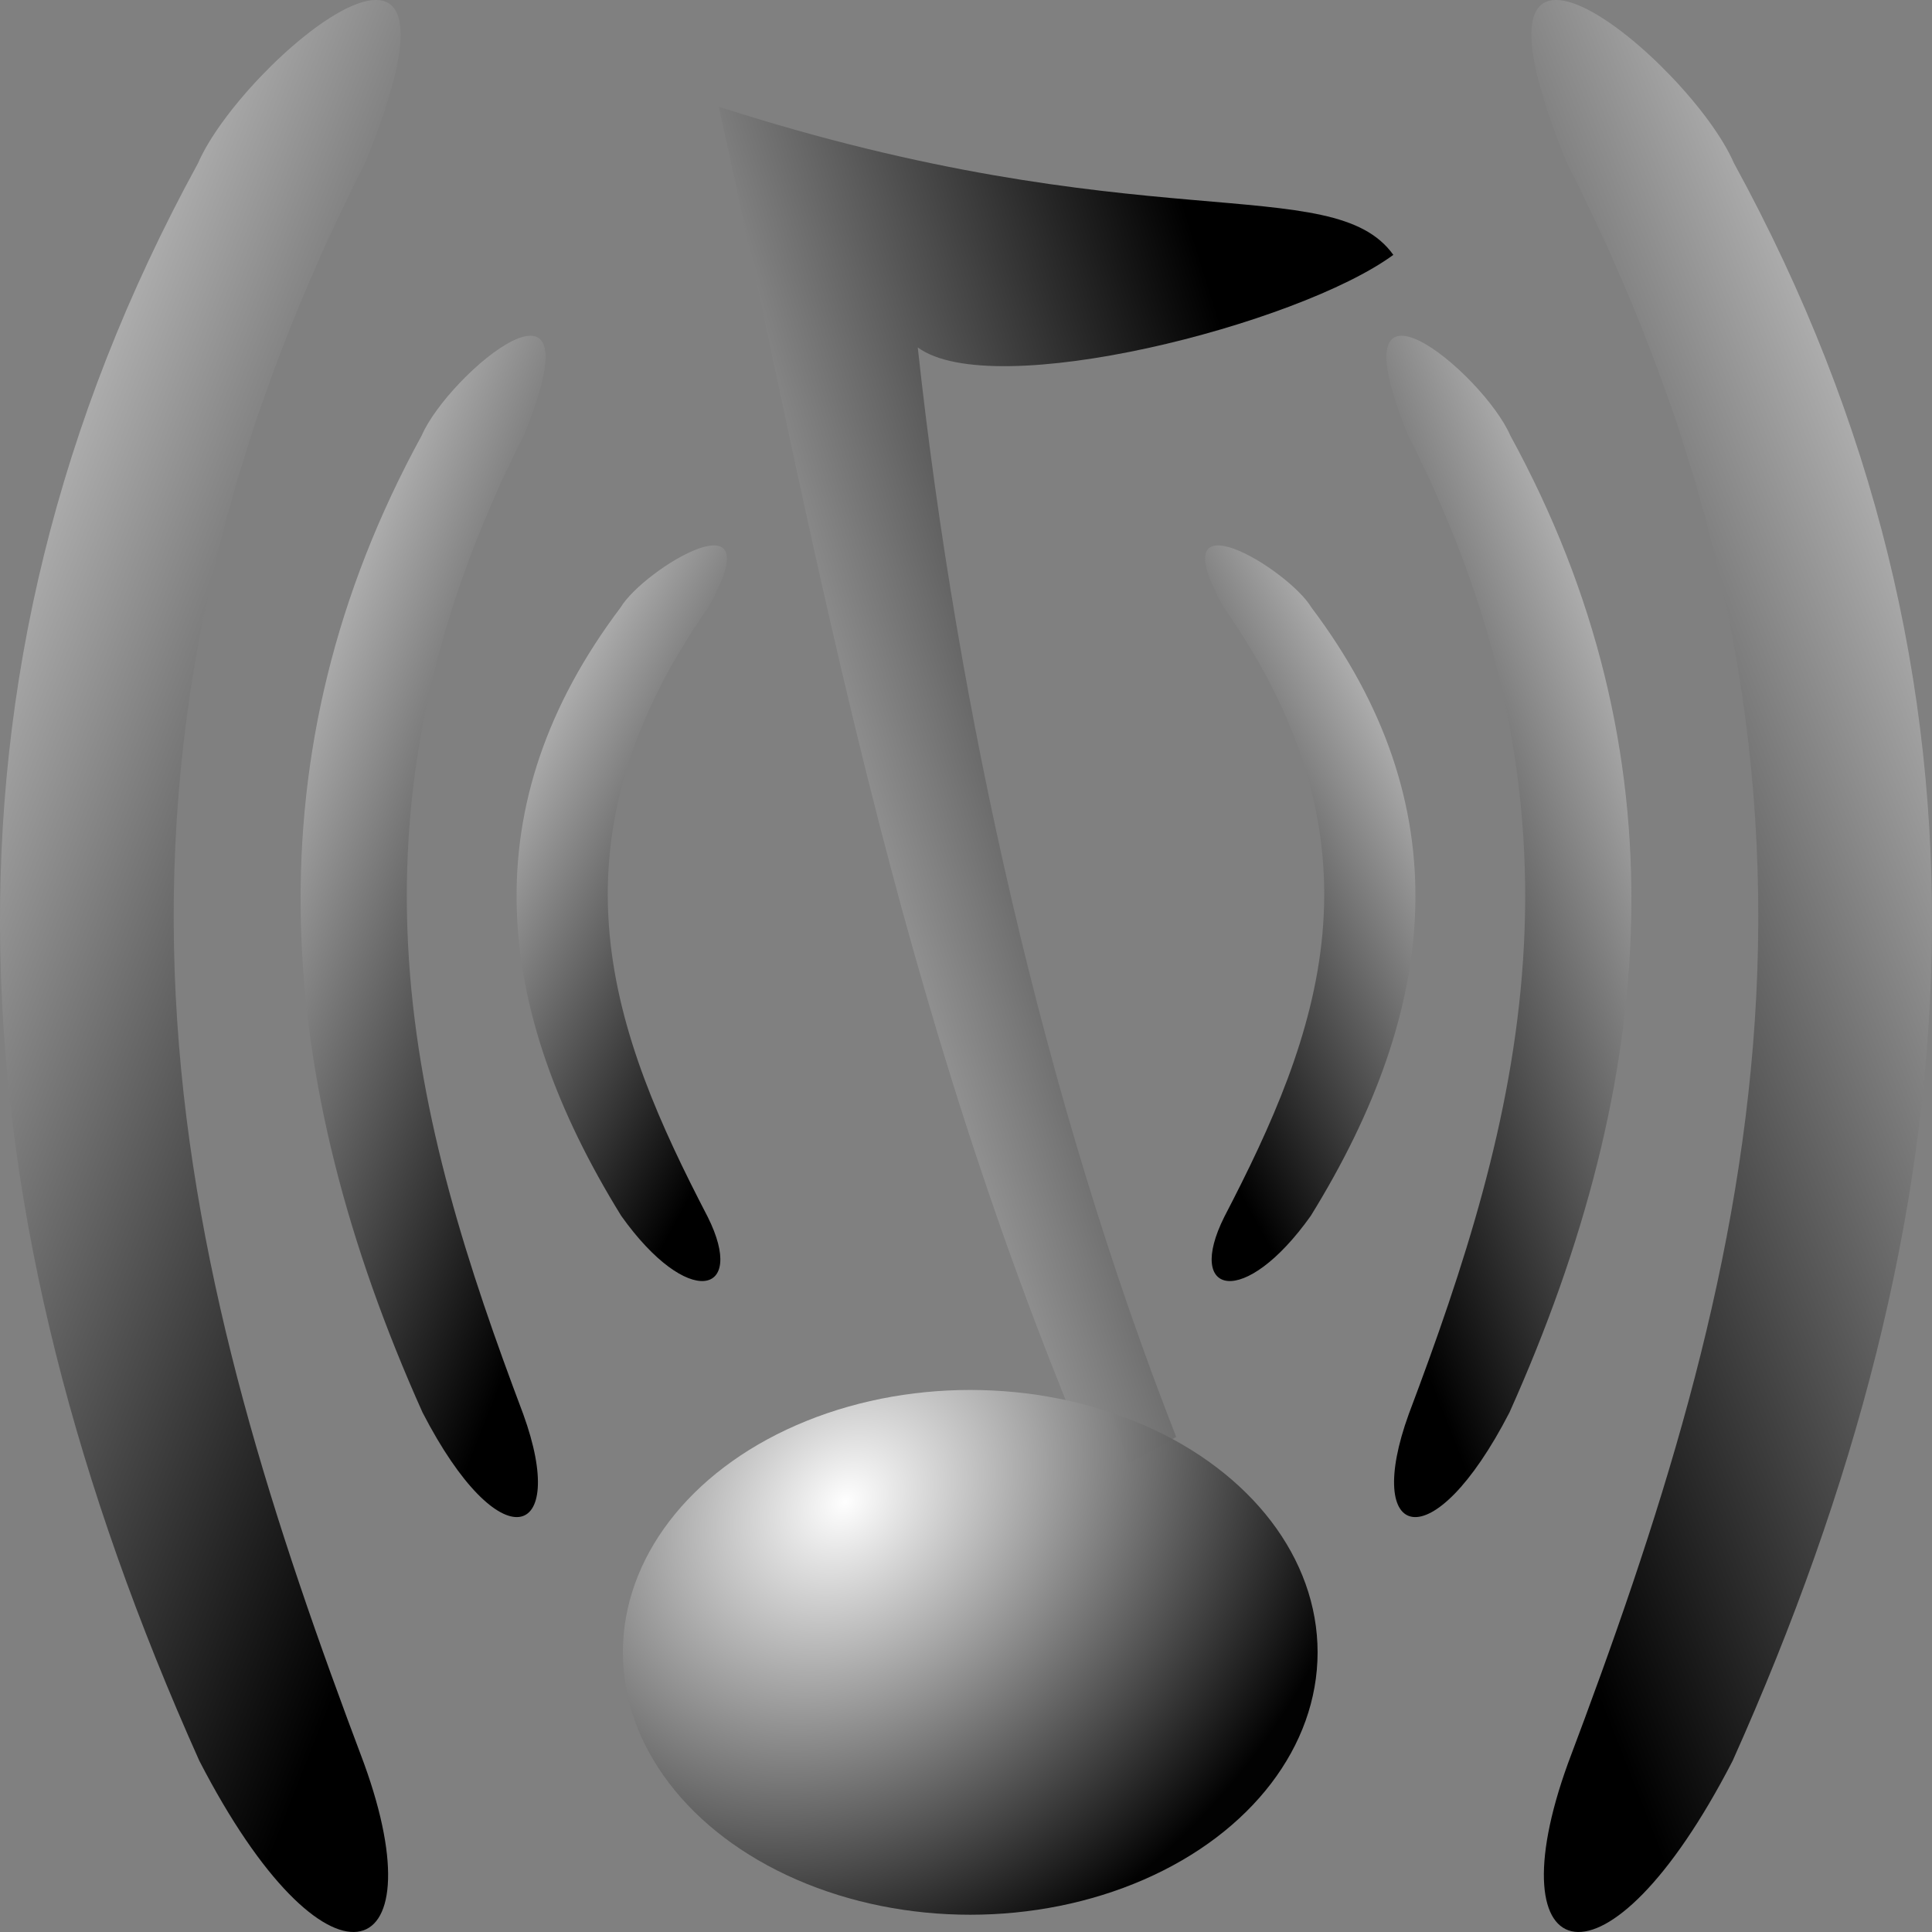 <?xml version="1.0" encoding="UTF-8" standalone="no"?>
<!-- Created with Inkscape (http://www.inkscape.org/) -->

<svg
   xmlns:osb="http://www.openswatchbook.org/uri/2009/osb"
   xmlns:dc="http://purl.org/dc/elements/1.1/"
   xmlns:cc="http://creativecommons.org/ns#"
   xmlns:rdf="http://www.w3.org/1999/02/22-rdf-syntax-ns#"
   xmlns:svg="http://www.w3.org/2000/svg"
   xmlns="http://www.w3.org/2000/svg"
   xmlns:xlink="http://www.w3.org/1999/xlink"
   xmlns:sodipodi="http://sodipodi.sourceforge.net/DTD/sodipodi-0.dtd"
   xmlns:inkscape="http://www.inkscape.org/namespaces/inkscape"
   width="64"
   height="64"
   id="svg4136"
   version="1.1"
   inkscape:version="0.91 r13725"
   viewBox="0 0 64 64"
   sodipodi:docname="favicon.svg">
  <rect x="0" y="0" width="64" height="64" fill="#808080" stroke="none"/>
  <defs
     id="defs4138">
    <linearGradient
       id="linearGradient4754"
       osb:paint="solid">
      <stop
         style="stop-color:#ffffff;stop-opacity:1;"
         offset="0"
         id="stop4756" />
    </linearGradient>
    <linearGradient
       inkscape:collect="always"
       id="linearGradient4686">
      <stop
         style="stop-color:#ffffff;stop-opacity:1"
         offset="0"
         id="stop4688" />
      <stop
         style="stop-color:#000000;stop-opacity:1"
         offset="1"
         id="stop4690" />
    </linearGradient>
    <radialGradient
       inkscape:collect="always"
       xlink:href="#linearGradient4686"
       id="radialGradient4728"
       cx="26.945"
       cy="48.632"
       fx="26.945"
       fy="48.632"
       r="10.636"
       gradientTransform="matrix(0.931,1.15,-1.395,1.165,70.753,-37.889)"
       gradientUnits="userSpaceOnUse" />
    <linearGradient
       inkscape:collect="always"
       xlink:href="#linearGradient4686"
       id="linearGradient4750"
       x1="17.473"
       y1="34.225"
       x2="46.129"
       y2="25.697"
       gradientUnits="userSpaceOnUse"
       gradientTransform="matrix(0.924,-0.085,0.113,1.27,-3.029,-11.377)" />
    <linearGradient
       inkscape:collect="always"
       xlink:href="#linearGradient4686"
       id="linearGradient6210"
       x1="3.891"
       y1="26.387"
       x2="22.153"
       y2="33.194"
       gradientUnits="userSpaceOnUse"
       gradientTransform="matrix(1.081,0.027,-0.026,1.099,-2.151,-2.24)" />
    <linearGradient
       inkscape:collect="always"
       xlink:href="#linearGradient4686"
       id="linearGradient6210-8"
       x1="3.891"
       y1="26.387"
       x2="22.153"
       y2="33.194"
       gradientUnits="userSpaceOnUse"
       gradientTransform="matrix(1.769,0.043,-0.043,1.797,-19.802,-21.852)" />
    <linearGradient
       inkscape:collect="always"
       xlink:href="#linearGradient4686"
       id="linearGradient6210-85"
       x1="3.891"
       y1="26.387"
       x2="22.153"
       y2="33.194"
       gradientUnits="userSpaceOnUse"
       gradientTransform="matrix(0.929,0.017,-0.022,0.684,6.716,9.746)" />
    <linearGradient
       inkscape:collect="always"
       xlink:href="#linearGradient4686"
       id="linearGradient6210-8-0"
       x1="3.891"
       y1="26.387"
       x2="22.153"
       y2="33.194"
       gradientUnits="userSpaceOnUse"
       gradientTransform="matrix(-1.769,0.043,0.043,1.797,83.802,-21.852)" />
    <linearGradient
       inkscape:collect="always"
       xlink:href="#linearGradient4686"
       id="linearGradient6210-4"
       x1="3.891"
       y1="26.387"
       x2="22.153"
       y2="33.194"
       gradientUnits="userSpaceOnUse"
       gradientTransform="matrix(-1.081,0.027,0.026,1.099,66.151,-2.24)" />
    <linearGradient
       inkscape:collect="always"
       xlink:href="#linearGradient4686"
       id="linearGradient6210-85-7"
       x1="3.891"
       y1="26.387"
       x2="22.153"
       y2="33.194"
       gradientUnits="userSpaceOnUse"
       gradientTransform="matrix(-0.929,0.017,0.022,0.684,57.284,9.746)" />
  </defs>
  <sodipodi:namedview
     id="base"
     pagecolor="#ffffff"
     bordercolor="#666666"
     borderopacity="1.0"
     inkscape:pageopacity="0.0"
     inkscape:pageshadow="2"
     inkscape:zoom="8"
     inkscape:cx="22.176053"
     inkscape:cy="33.154133"
     inkscape:current-layer="layer1"
     showgrid="true"
     inkscape:document-units="px"
     inkscape:grid-bbox="true"
     inkscape:window-width="1366"
     inkscape:window-height="705"
     inkscape:window-x="-8"
     inkscape:window-y="-8"
     inkscape:window-maximized="1" />
  <g
     id="layer1"
     inkscape:label="Layer 1"
     inkscape:groupmode="layer">
    <path
       style="fill:url(#linearGradient4750);fill-opacity:1;fill-rule:evenodd;stroke:none;stroke-width:1.109px;stroke-linecap:butt;stroke-linejoin:miter;stroke-opacity:1"
       d="M 36.398,49.007 C 29.609,33.215 27.085,18.466 23.812,3.535 37.738,8.024 44.143,5.632 46.156,8.443 c -3.145,2.307 -13.27,4.901 -15.754,3.066 1.307,12.044 4.19,24.946 8.561,36.091 z"
       id="path4740"
       inkscape:connector-curvature="0"
       sodipodi:nodetypes="cccccc"
       inkscape:export-xdpi="90"
       inkscape:export-ydpi="90" />
    <ellipse
       style="opacity:0.99;fill:url(#radialGradient4728);fill-opacity:1;stroke:none;stroke-width:1.058;stroke-linecap:round;stroke-linejoin:round;stroke-miterlimit:4;stroke-dasharray:none;stroke-opacity:1"
       id="path4684"
       cx="32.14"
       cy="54.736"
       rx="11.507"
       ry="8.692"
       inkscape:export-xdpi="90"
       inkscape:export-ydpi="90" />
    <path
       style="fill:url(#linearGradient6210);fill-opacity:1;fill-rule:evenodd;stroke:none;stroke-width:1px;stroke-linecap:butt;stroke-linejoin:miter;stroke-opacity:1"
       d="m 17.337,14.455 c -6.462,12.718 -3.643,22.736 -0.006,32.384 1.524,4.199 -0.773,4.917 -3.335,-0.051 -4.962,-11.068 -5.78,-21.839 -0.026,-32.362 0.895,-2.065 5.973,-6.284 3.367,0.029 z"
       id="path4752"
       inkscape:connector-curvature="0"
       sodipodi:nodetypes="ccccc"
       inkscape:export-xdpi="90"
       inkscape:export-ydpi="90" />
    <path
       style="fill:url(#linearGradient6210-8);fill-opacity:1;fill-rule:evenodd;stroke:none;stroke-width:1px;stroke-linecap:butt;stroke-linejoin:miter;stroke-opacity:1"
       d="M 12.068,5.451 C 1.5,26.251 6.11,42.635 12.057,58.412 14.55,65.279 10.793,66.454 6.603,58.329 -1.511,40.228 -2.85,22.614 6.561,5.404 8.024,2.026 16.33,-4.874 12.068,5.451 Z"
       id="path4752-4"
       inkscape:connector-curvature="0"
       sodipodi:nodetypes="ccccc"
       inkscape:export-xdpi="90"
       inkscape:export-ydpi="90" />
    <path
       style="fill:url(#linearGradient6210-85);fill-opacity:1;fill-rule:evenodd;stroke:none;stroke-width:1px;stroke-linecap:butt;stroke-linejoin:miter;stroke-opacity:1"
       d="m 23.448,20.143 c -5.548,7.92 -3.128,14.158 -0.005,20.166 1.308,2.615 -0.664,3.062 -2.864,-0.032 -4.26,-6.892 -4.963,-13.599 -0.022,-20.152 0.768,-1.286 5.129,-3.913 2.891,0.018 z"
       id="path4752-46"
       inkscape:connector-curvature="0"
       sodipodi:nodetypes="ccccc"
       inkscape:export-xdpi="90"
       inkscape:export-ydpi="90" />
    <path
       style="fill:url(#linearGradient6210-4);fill-opacity:1;fill-rule:evenodd;stroke:none;stroke-width:1px;stroke-linecap:butt;stroke-linejoin:miter;stroke-opacity:1"
       d="m 46.663,14.455 c 6.462,12.718 3.643,22.736 0.006,32.384 -1.524,4.199 0.773,4.917 3.335,-0.051 4.962,-11.068 5.78,-21.839 0.026,-32.362 -0.895,-2.065 -5.973,-6.284 -3.367,0.029 z"
       id="path4752-0"
       inkscape:connector-curvature="0"
       sodipodi:nodetypes="ccccc"
       inkscape:export-xdpi="90"
       inkscape:export-ydpi="90" />
    <path
       style="fill:url(#linearGradient6210-8-0);fill-opacity:1;fill-rule:evenodd;stroke:none;stroke-width:1px;stroke-linecap:butt;stroke-linejoin:miter;stroke-opacity:1"
       d="m 51.932,5.451 c 10.567,20.799 5.958,37.184 0.01,52.961 -2.492,6.867 1.265,8.042 5.454,-0.083 C 65.511,40.228 66.85,22.614 57.439,5.404 55.976,2.026 47.67,-4.874 51.932,5.451 Z"
       id="path4752-4-9"
       inkscape:connector-curvature="0"
       sodipodi:nodetypes="ccccc"
       inkscape:export-xdpi="90"
       inkscape:export-ydpi="90" />
    <path
       style="fill:url(#linearGradient6210-85-7);fill-opacity:1;fill-rule:evenodd;stroke:none;stroke-width:1px;stroke-linecap:butt;stroke-linejoin:miter;stroke-opacity:1"
       d="m 40.552,20.143 c 5.548,7.92 3.128,14.158 0.005,20.166 -1.308,2.615 0.664,3.062 2.864,-0.032 4.26,-6.892 4.963,-13.599 0.022,-20.152 -0.768,-1.286 -5.129,-3.913 -2.891,0.018 z"
       id="path4752-46-8"
       inkscape:connector-curvature="0"
       sodipodi:nodetypes="ccccc"
       inkscape:export-xdpi="90"
       inkscape:export-ydpi="90" />
  </g>
</svg>
